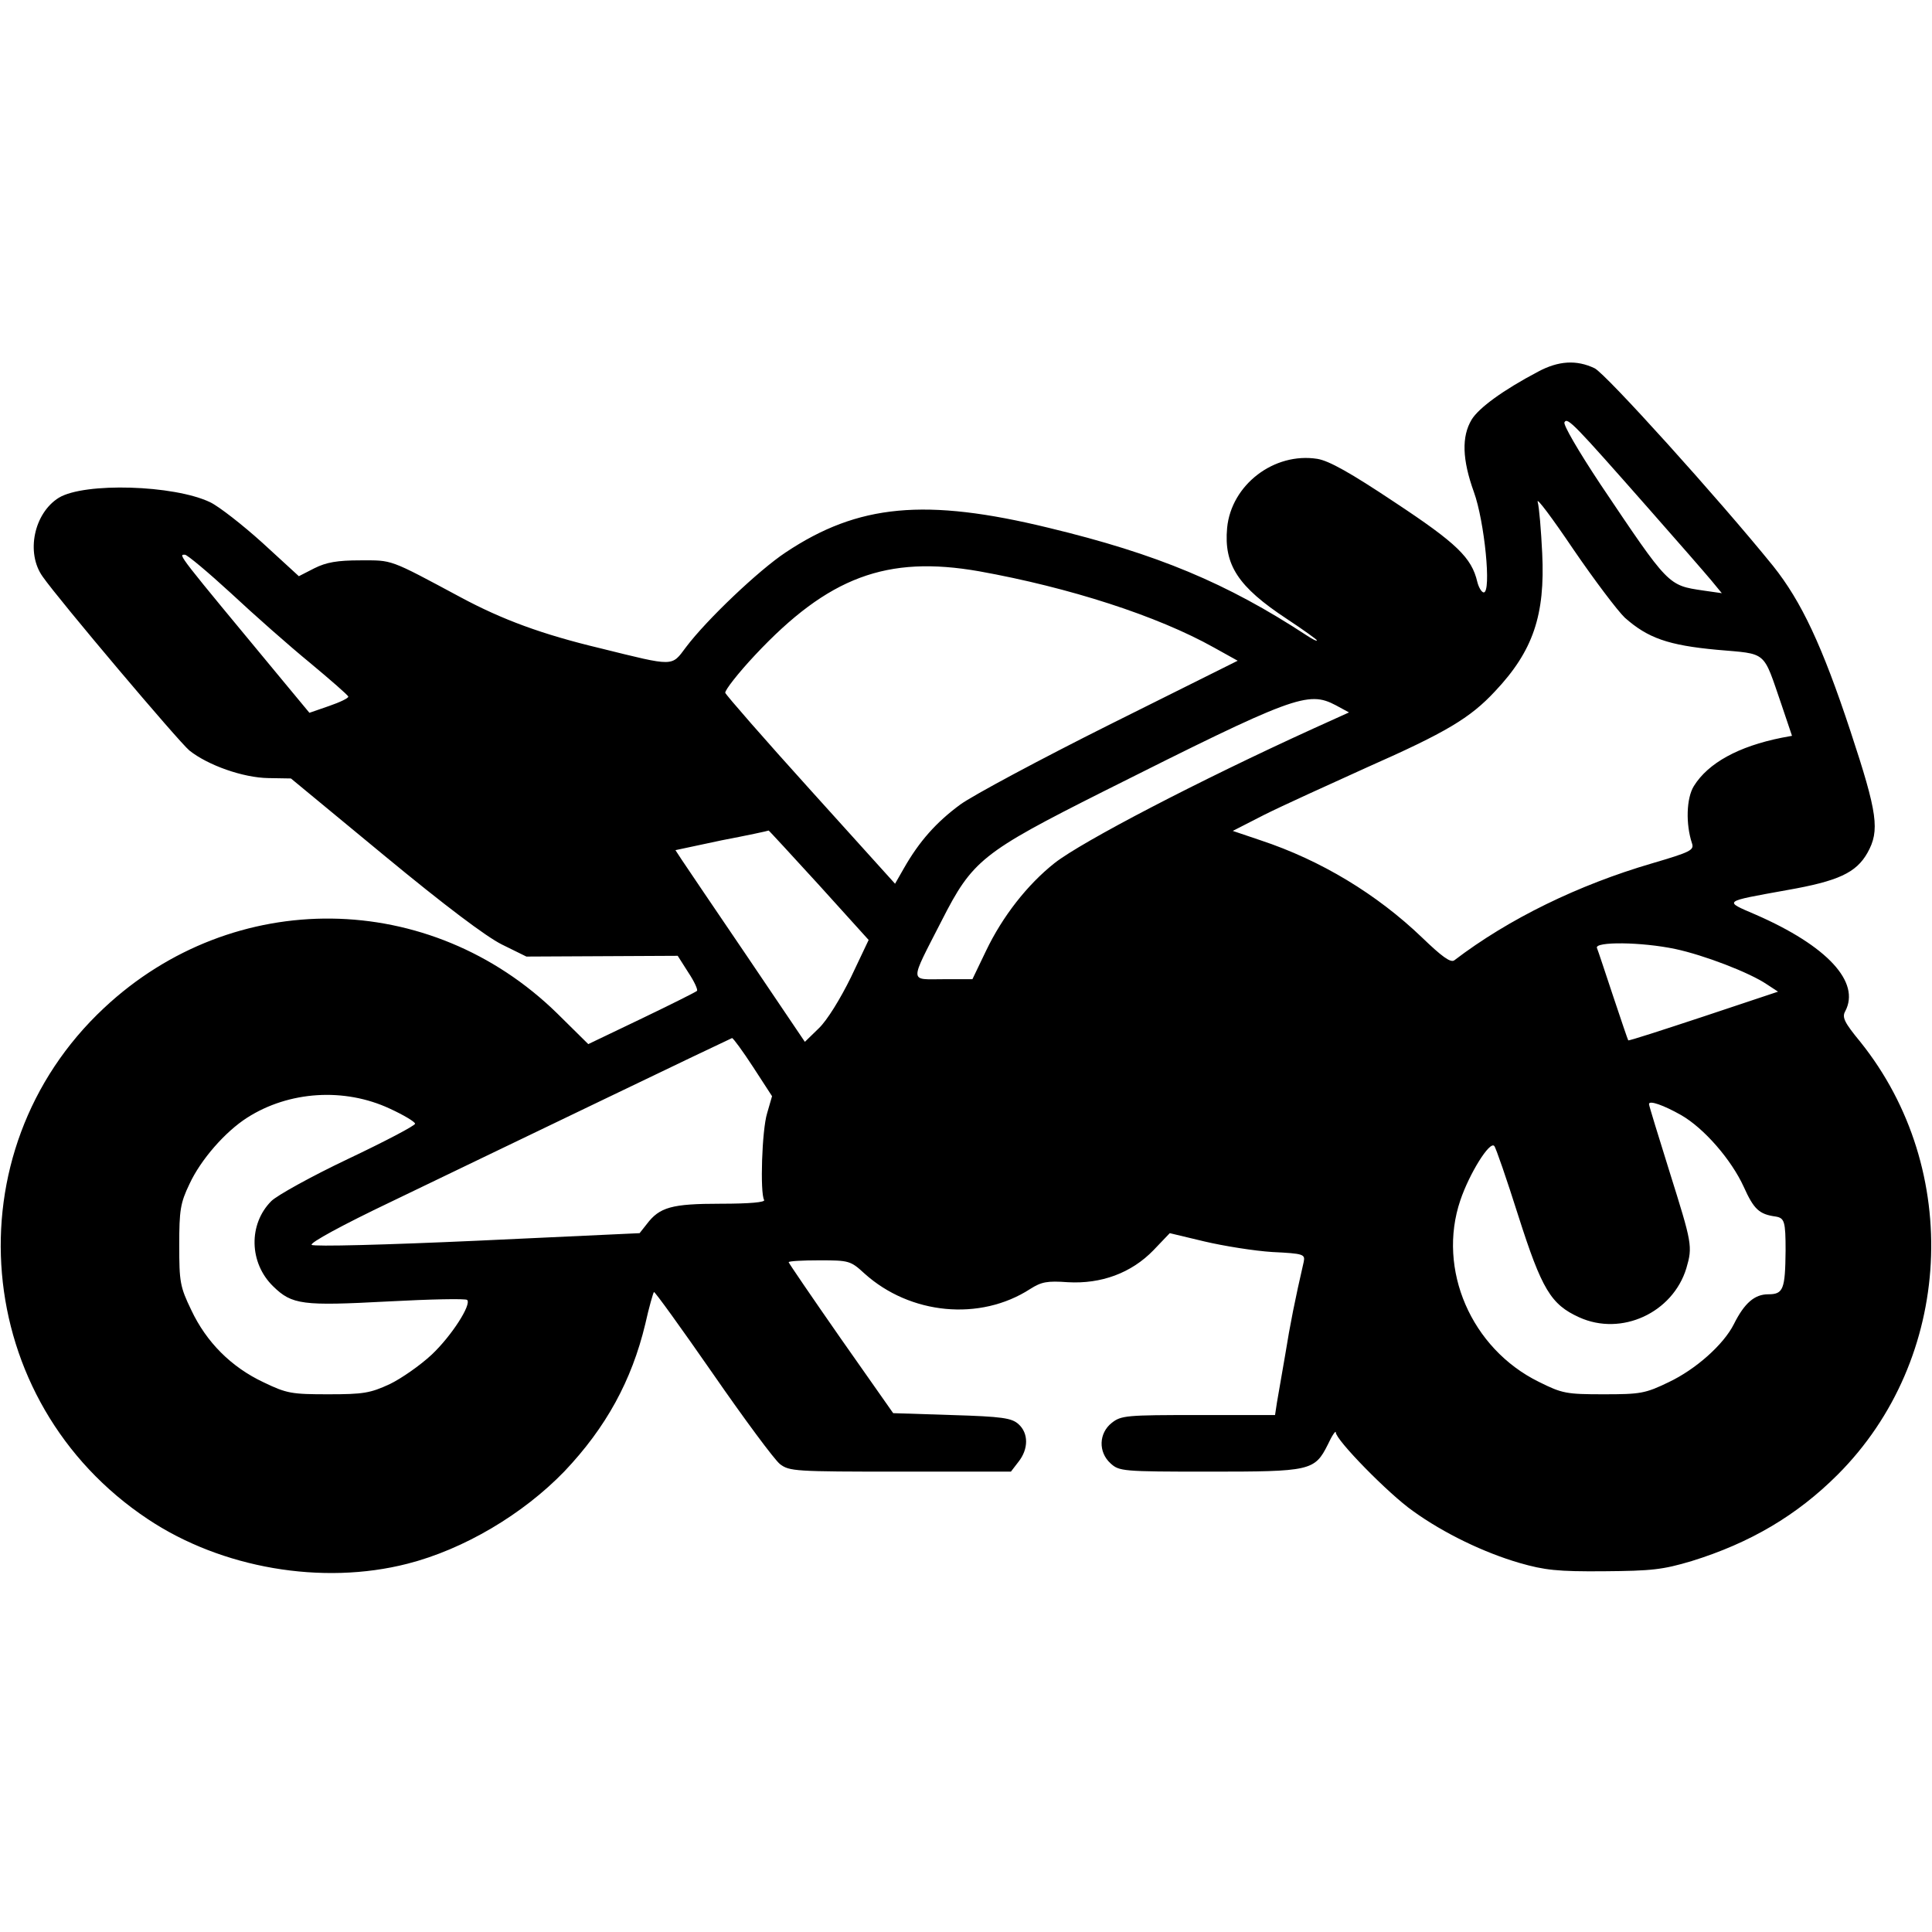 <?xml version="1.0" standalone="no"?>
<!DOCTYPE svg PUBLIC "-//W3C//DTD SVG 20010904//EN"
 "http://www.w3.org/TR/2001/REC-SVG-20010904/DTD/svg10.dtd">
<svg version="1.0" xmlns="http://www.w3.org/2000/svg"
 width="512pt" height="512pt" viewBox="0 0 512 512"
 preserveAspectRatio="xMidYMid meet">

<g transform="translate(0,512) scale(0.1,-0.1)"
fill="#000000" stroke="none">
<path d="M4076 4135 c-93 -49 -157 -96 -176 -127 -27 -45 -25 -106 6 -192 28
-77 47 -266 26 -266 -5 0 -13 12 -17 28 -15 64 -54 102 -219 211 -117 78 -174
110 -205 115 -115 18 -228 -69 -239 -183 -9 -98 29 -156 158 -241 44 -29 80
-55 80 -57 0 -3 -12 3 -27 13 -212 139 -397 216 -683 285 -328 80 -506 63
-698 -65 -71 -47 -209 -178 -264 -251 -39 -52 -29 -52 -227 -3 -155 37 -260
76 -370 135 -192 103 -180 98 -266 98 -61 0 -90 -5 -122 -21 l-41 -21 -96 88
c-53 48 -116 97 -139 108 -96 46 -333 53 -401 12 -66 -41 -88 -146 -43 -209
44 -63 361 -438 389 -461 49 -39 142 -72 209 -73 l60 -1 247 -204 c161 -133
270 -215 312 -236 l65 -32 201 1 200 1 28 -44 c16 -24 26 -46 23 -49 -3 -3
-69 -36 -146 -73 l-142 -68 -82 81 c-337 330 -858 336 -1201 15 -409 -382
-352 -1044 116 -1355 195 -130 462 -176 688 -118 149 38 306 131 416 245 110
116 178 240 214 390 10 45 21 83 23 85 2 2 72 -95 156 -216 83 -120 163 -228
178 -240 25 -19 39 -20 319 -20 l293 0 20 26 c27 34 27 76 0 100 -18 16 -42
20 -177 24 l-155 5 -139 198 c-76 109 -138 200 -138 202 0 3 37 5 81 5 79 0
83 -1 120 -35 121 -109 306 -127 439 -41 30 19 45 22 100 18 88 -5 168 24 227
85 l43 45 92 -22 c51 -12 132 -25 180 -28 83 -4 87 -6 83 -26 -23 -100 -36
-165 -49 -246 -9 -52 -19 -110 -22 -127 l-5 -33 -203 0 c-191 0 -205 -1 -230
-21 -34 -27 -36 -77 -3 -107 23 -21 31 -22 261 -22 269 0 280 2 315 72 11 24
21 38 21 32 0 -20 140 -163 204 -208 83 -60 190 -111 283 -138 66 -19 101 -23
223 -22 127 1 156 4 233 27 155 48 279 121 387 229 306 306 332 808 60 1147
-42 51 -49 65 -40 81 41 77 -47 173 -237 256 -86 37 -89 34 82 65 137 24 184
46 214 99 33 59 27 104 -45 322 -75 227 -130 344 -205 438 -145 179 -443 509
-473 524 -48 23 -96 20 -150 -9z m295 -365 c75 -85 149 -170 164 -188 l28 -34
-49 7 c-94 14 -91 11 -273 282 -59 89 -99 158 -95 164 8 14 25 -4 225 -231z
m-65 -287 c61 -54 115 -73 244 -85 135 -12 121 0 171 -145 l28 -83 -27 -5
c-115 -23 -195 -67 -233 -128 -20 -32 -22 -101 -5 -152 6 -18 -4 -23 -106 -53
-195 -57 -380 -147 -524 -257 -10 -7 -33 10 -86 61 -119 114 -267 204 -427
257 l-74 25 84 43 c46 23 169 79 273 126 208 92 272 130 338 201 101 107 133
202 125 366 -3 61 -8 122 -12 136 -4 14 38 -42 94 -125 56 -82 118 -164 137
-182z m-3694 65 c61 -57 155 -140 210 -185 54 -45 100 -85 101 -89 1 -4 -22
-15 -51 -25 l-52 -18 -68 82 c-285 344 -280 337 -262 337 6 0 61 -46 122 -102z
m1983 58 c239 -43 472 -118 622 -202 l63 -35 -337 -168 c-186 -93 -365 -189
-398 -213 -64 -47 -109 -98 -149 -168 l-24 -42 -223 247 c-123 136 -225 253
-227 259 -1 7 34 52 79 100 194 207 349 265 594 222z m945 -355 l35 -19 -95
-43 c-303 -138 -612 -299 -685 -356 -72 -57 -138 -141 -182 -233 l-36 -75 -77
0 c-91 0 -91 -14 -4 156 81 159 107 180 427 341 506 254 543 268 617 229z
m-1370 -476 l132 -146 -47 -99 c-28 -57 -63 -114 -85 -135 l-37 -36 -154 228
c-85 125 -162 239 -172 254 l-17 26 122 26 c68 13 124 25 125 26 0 1 60 -64
133 -144z m2270 -170 c75 -16 196 -62 243 -94 l29 -19 -198 -66 c-109 -36
-198 -65 -199 -63 -1 1 -19 54 -40 117 -21 63 -40 121 -43 128 -6 17 118 16
208 -3z m-2444 -313 l50 -77 -13 -45 c-14 -45 -19 -212 -8 -230 4 -6 -37 -10
-115 -10 -130 0 -162 -9 -196 -54 l-19 -24 -430 -20 c-243 -11 -434 -16 -439
-11 -6 5 82 53 210 114 120 58 372 179 559 269 187 90 342 164 345 165 3 0 28
-34 56 -77z m-963 -110 c37 -17 67 -35 67 -40 0 -5 -80 -47 -177 -93 -97 -46
-189 -97 -204 -112 -61 -61 -59 -164 5 -226 50 -49 78 -52 304 -40 112 6 207
8 210 4 12 -12 -41 -95 -94 -145 -30 -28 -80 -63 -111 -78 -52 -24 -70 -27
-163 -27 -97 0 -110 2 -172 32 -85 40 -151 106 -191 191 -30 62 -32 75 -32
172 0 93 3 112 27 162 30 65 95 139 153 176 111 71 258 80 378 24z m3422 -17
c61 -35 133 -118 166 -190 27 -60 41 -73 85 -79 23 -4 26 -13 26 -90 -1 -103
-6 -116 -46 -116 -36 0 -63 -23 -91 -79 -27 -54 -101 -120 -173 -154 -62 -30
-75 -32 -172 -32 -99 0 -110 2 -172 33 -179 88 -270 298 -208 481 24 71 78
158 90 144 4 -4 33 -88 64 -186 62 -194 86 -234 161 -268 112 -51 248 12 284
130 17 58 15 66 -44 254 -30 96 -55 177 -55 181 0 11 39 -3 85 -29z"/>
</g>
</svg>
